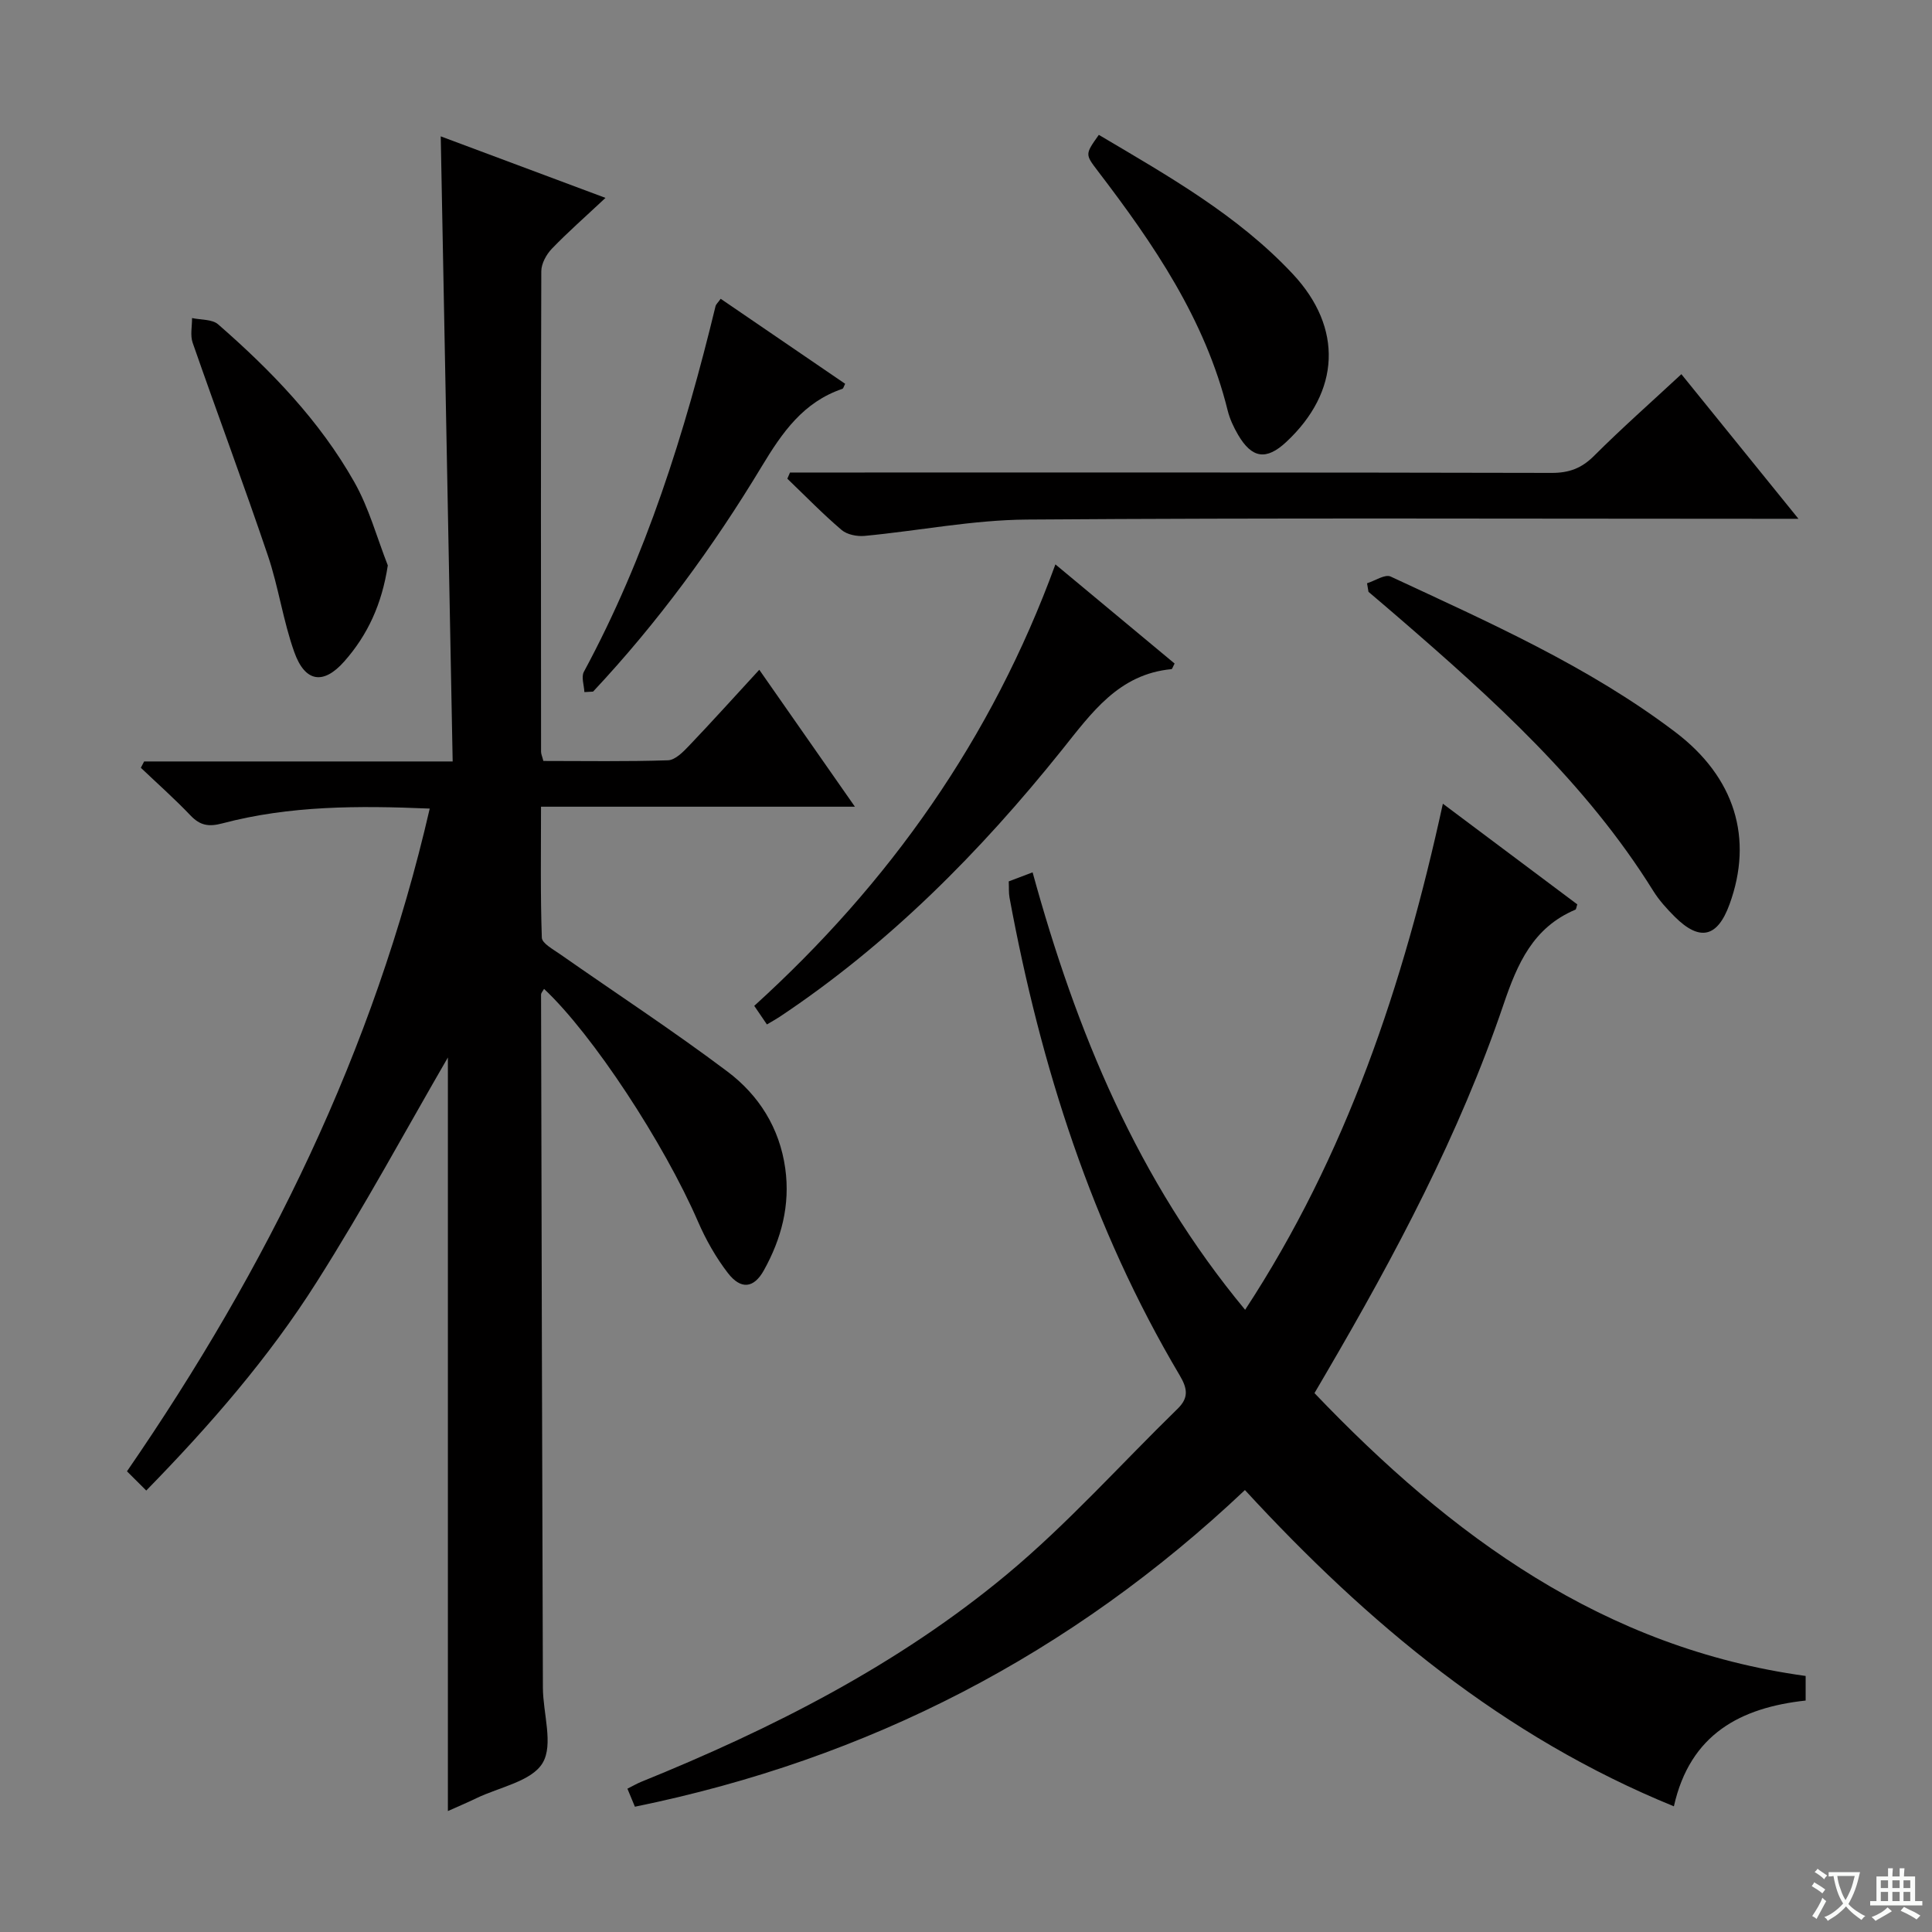 <svg enable-background="new 0 0 400 400" viewBox="0 0 400 400" xmlns="http://www.w3.org/2000/svg"><rect x="0" y="0" width="400" height="400" fill="#808080" stroke="none"/><path d="m377.9 391.2c-.2.3-.4.5-.6.8-.7-.6-1.4-1-2.2-1.5.2-.3.4-.5.5-.8.6.4 1.4.8 2.3 1.5zm-1.8 6.1c-.2-.2-.5-.4-.9-.6.4-.6.8-1.2 1.2-1.9s.7-1.3.9-1.9c.3.3.5.5.8.7-.7 1.3-1.4 2.6-2 3.7zm2.2-9c-.3.3-.5.5-.6.8-.6-.6-1.3-1.1-2-1.5.3-.3.5-.5.6-.7.6.5 1.3.9 2 1.4zm.3.2v-.9h2 4.5c-.3 1.3-.6 2.5-1 3.6s-.9 2.1-1.4 3c.4.5 1 1 1.6 1.4s1.2.8 1.9 1.1c-.3.2-.5.4-.8.8-.4-.3-1-.7-1.6-1.2s-1.2-1.1-1.6-1.6c-.5.6-1.1 1.1-1.7 1.6s-1.4.9-2.1 1.4c-.1-.3-.3-.5-.7-.8.6-.2 1.2-.5 1.9-1s1.4-1.1 2-1.8c-.5-.8-.9-1.6-1.2-2.5s-.6-2-.8-3.2c-.4.1-.7.1-1 .1zm2.5 2.7c.3 1 .7 1.7 1 2.2.3-.5.6-1.1 1-2s.6-1.9.9-3h-3.2-.4c.1.9.3 1.8.7 2.8z" fill="#fafbfa"/><path d="m396.5 388.5v1.5 3.6h1.5v.9c-.4 0-1 0-1.7 0h-7.9c-.5 0-.9 0-1.2 0v-.9h1.3v-3.5c0-.7 0-1.2 0-1.6h2.4c0-.8 0-1.4 0-1.7h1c0 .3-.1.8-.1 1.7h1.5c0-.8 0-1.4 0-1.7h1c0 .3-.1.9-.1 1.7zm-8.2 9.2c-.2-.3-.5-.5-.8-.8.8-.3 1.4-.6 1.9-.9s1-.7 1.4-1.1c.3.3.6.5.9.8-1.6 1-2.8 1.6-3.4 2zm2.6-6.8v-1.6h-1.5v1.6zm0 2.7v-1.9h-1.5v1.9zm2.4-2.7v-1.6h-1.5v1.6zm0 2.7v-1.9h-1.5v1.9zm.2 2 .7-.8c.4.2.9.5 1.6.8s1.3.7 1.8 1c-.3.3-.5.5-.8.8-.4-.3-1.5-1-3.3-1.8zm2-4.7v-1.6h-1.4v1.6zm0 2.7v-1.9h-1.4v1.9z" fill="#fafbfa"/><g fill="#010000"><path d="m88.97 167.41c-14.75-.63-28.98-.63-42.93 3.06-2.84.75-4.6.45-6.59-1.63-3.28-3.44-6.84-6.6-10.29-9.88.23-.44.45-.88.68-1.31h63.88c-.83-43.34-1.64-86.02-2.47-129.42 10.95 4.09 21.84 8.15 34.11 12.74-4.23 3.97-7.82 7.11-11.12 10.54-1.13 1.18-2.16 3.07-2.17 4.63-.11 33.16-.07 66.33-.05 99.5 0 .47.23.93.48 1.91 8.55 0 17.19.15 25.8-.14 1.49-.05 3.13-1.72 4.33-2.98 4.8-5.03 9.45-10.2 14.57-15.76 6.67 9.55 12.98 18.59 19.8 28.35-22.03 0-43.11 0-64.99 0 0 9.3-.14 18.21.17 27.11.04 1.18 2.33 2.41 3.74 3.4 11.56 8.09 23.39 15.83 34.67 24.31 6.5 4.88 10.82 11.67 11.99 20.08 1.05 7.57-.8 14.56-4.42 21.07-2.09 3.77-4.77 4.05-7.45.59-2.5-3.24-4.58-6.93-6.21-10.69-7.01-16.15-21.77-38.71-31.86-48.15-.23.43-.62.81-.62 1.2.1 47.83.22 95.66.38 143.48.02 5.31 2.23 11.76-.06 15.59-2.27 3.8-8.95 4.99-13.71 7.29-1.92.93-3.9 1.76-5.9 2.66 0-52.78 0-105.35 0-156.02-8.43 14.53-17.24 30.85-27.15 46.47-9.86 15.59-21.98 29.56-35.3 43.19-1.46-1.45-2.61-2.6-3.99-3.98 29.03-42.18 51.13-87.02 62.68-137.21z"/><path d="m272.15 288.43c28.34 29.68 59.95 52.81 101.69 58.56v5.09c-13.4 1.46-23.92 6.88-27.28 21.9-35.27-14.38-63.37-37.85-88.81-65.48-35.97 34-77.91 55.69-126.3 65.56-.49-1.19-.97-2.34-1.55-3.73 1.06-.53 1.91-1.03 2.8-1.4 27.12-10.99 53.13-24.16 75.69-42.91 12.61-10.48 23.63-22.85 35.41-34.34 2.3-2.24 2.11-4.12.45-6.92-18.19-30.66-28.8-64.06-35.24-98.92-.18-.97-.1-1.99-.16-3.36 1.41-.53 2.9-1.1 4.94-1.87 9.03 32.89 21.72 63.72 44 90.57 20.98-32.02 32.74-67.21 40.94-104.78 9.68 7.25 18.78 14.06 27.83 20.84-.19.54-.21 1.02-.4 1.1-8.76 3.7-12 11.16-14.88 19.65-9.12 26.86-22.4 51.82-36.68 76.25-.77 1.3-1.52 2.59-2.45 4.19z"/><path d="m163.56 97.83h5.31c50.79 0 101.58-.04 152.37.08 3.61.01 6.2-.95 8.77-3.51 5.74-5.73 11.83-11.11 18.1-16.93 7.91 9.77 15.59 19.26 24.24 29.94-3.15 0-5.02 0-6.89 0-50.96 0-101.91-.21-152.87.16-11.19.08-22.36 2.32-33.56 3.38-1.57.15-3.64-.25-4.78-1.22-3.92-3.34-7.52-7.05-11.24-10.62.19-.42.37-.85.55-1.28z"/><path d="m283.03 120.76c1.65-.51 3.73-1.94 4.89-1.39 20.32 9.47 40.91 18.54 58.92 32.19 12.38 9.38 16.21 22.04 11.24 35.67-2.5 6.87-6.16 7.73-11.34 2.57-1.64-1.64-3.24-3.4-4.46-5.36-13.92-22.38-33.21-39.73-52.89-56.73-2.01-1.74-4.04-3.46-6.06-5.18-.1-.6-.2-1.18-.3-1.77z"/><path d="m158.78 212.1c-.99-1.45-1.72-2.53-2.62-3.85 27.95-25.36 49.17-55.28 62.35-91.4 8.48 7.05 16.61 13.81 24.68 20.53-.35.63-.48 1.14-.66 1.16-10.93 1.04-16.53 9.06-22.68 16.74-16.92 21.11-35.83 40.2-58.49 55.28-.68.45-1.4.84-2.58 1.54z"/><path d="m80.29 117.06c-1.22 8-4.15 14.39-9.03 19.9-4.28 4.84-8.09 4.32-10.32-1.92-2.33-6.51-3.27-13.5-5.49-20.05-4.99-14.74-10.44-29.32-15.56-44.02-.54-1.54-.11-3.41-.13-5.12 1.83.4 4.16.22 5.4 1.3 10.94 9.54 21.03 19.96 28.21 32.68 3.02 5.33 4.66 11.46 6.92 17.23z"/><path d="m227.5 27.92c14.36 8.51 28.76 16.62 40.17 28.82 10.43 11.15 9.81 24.35-1.37 34.77-4.11 3.83-7.09 3.43-9.97-1.49-.91-1.56-1.72-3.28-2.15-5.02-4.66-18.88-15.34-34.49-26.9-49.61-2.62-3.45-2.65-3.43.22-7.47z"/><path d="m120.99 143.29c-.06-1.41-.68-3.12-.11-4.19 12.88-23.87 20.9-49.48 27.26-75.69.1-.43.53-.78 1.07-1.55 8.65 5.9 17.22 11.75 25.77 17.6-.27.51-.36.98-.59 1.05-8.08 2.75-12.42 9-16.67 16.04-10.06 16.68-21.57 32.39-34.93 46.64-.59.03-1.2.07-1.8.1z"/></g></svg>